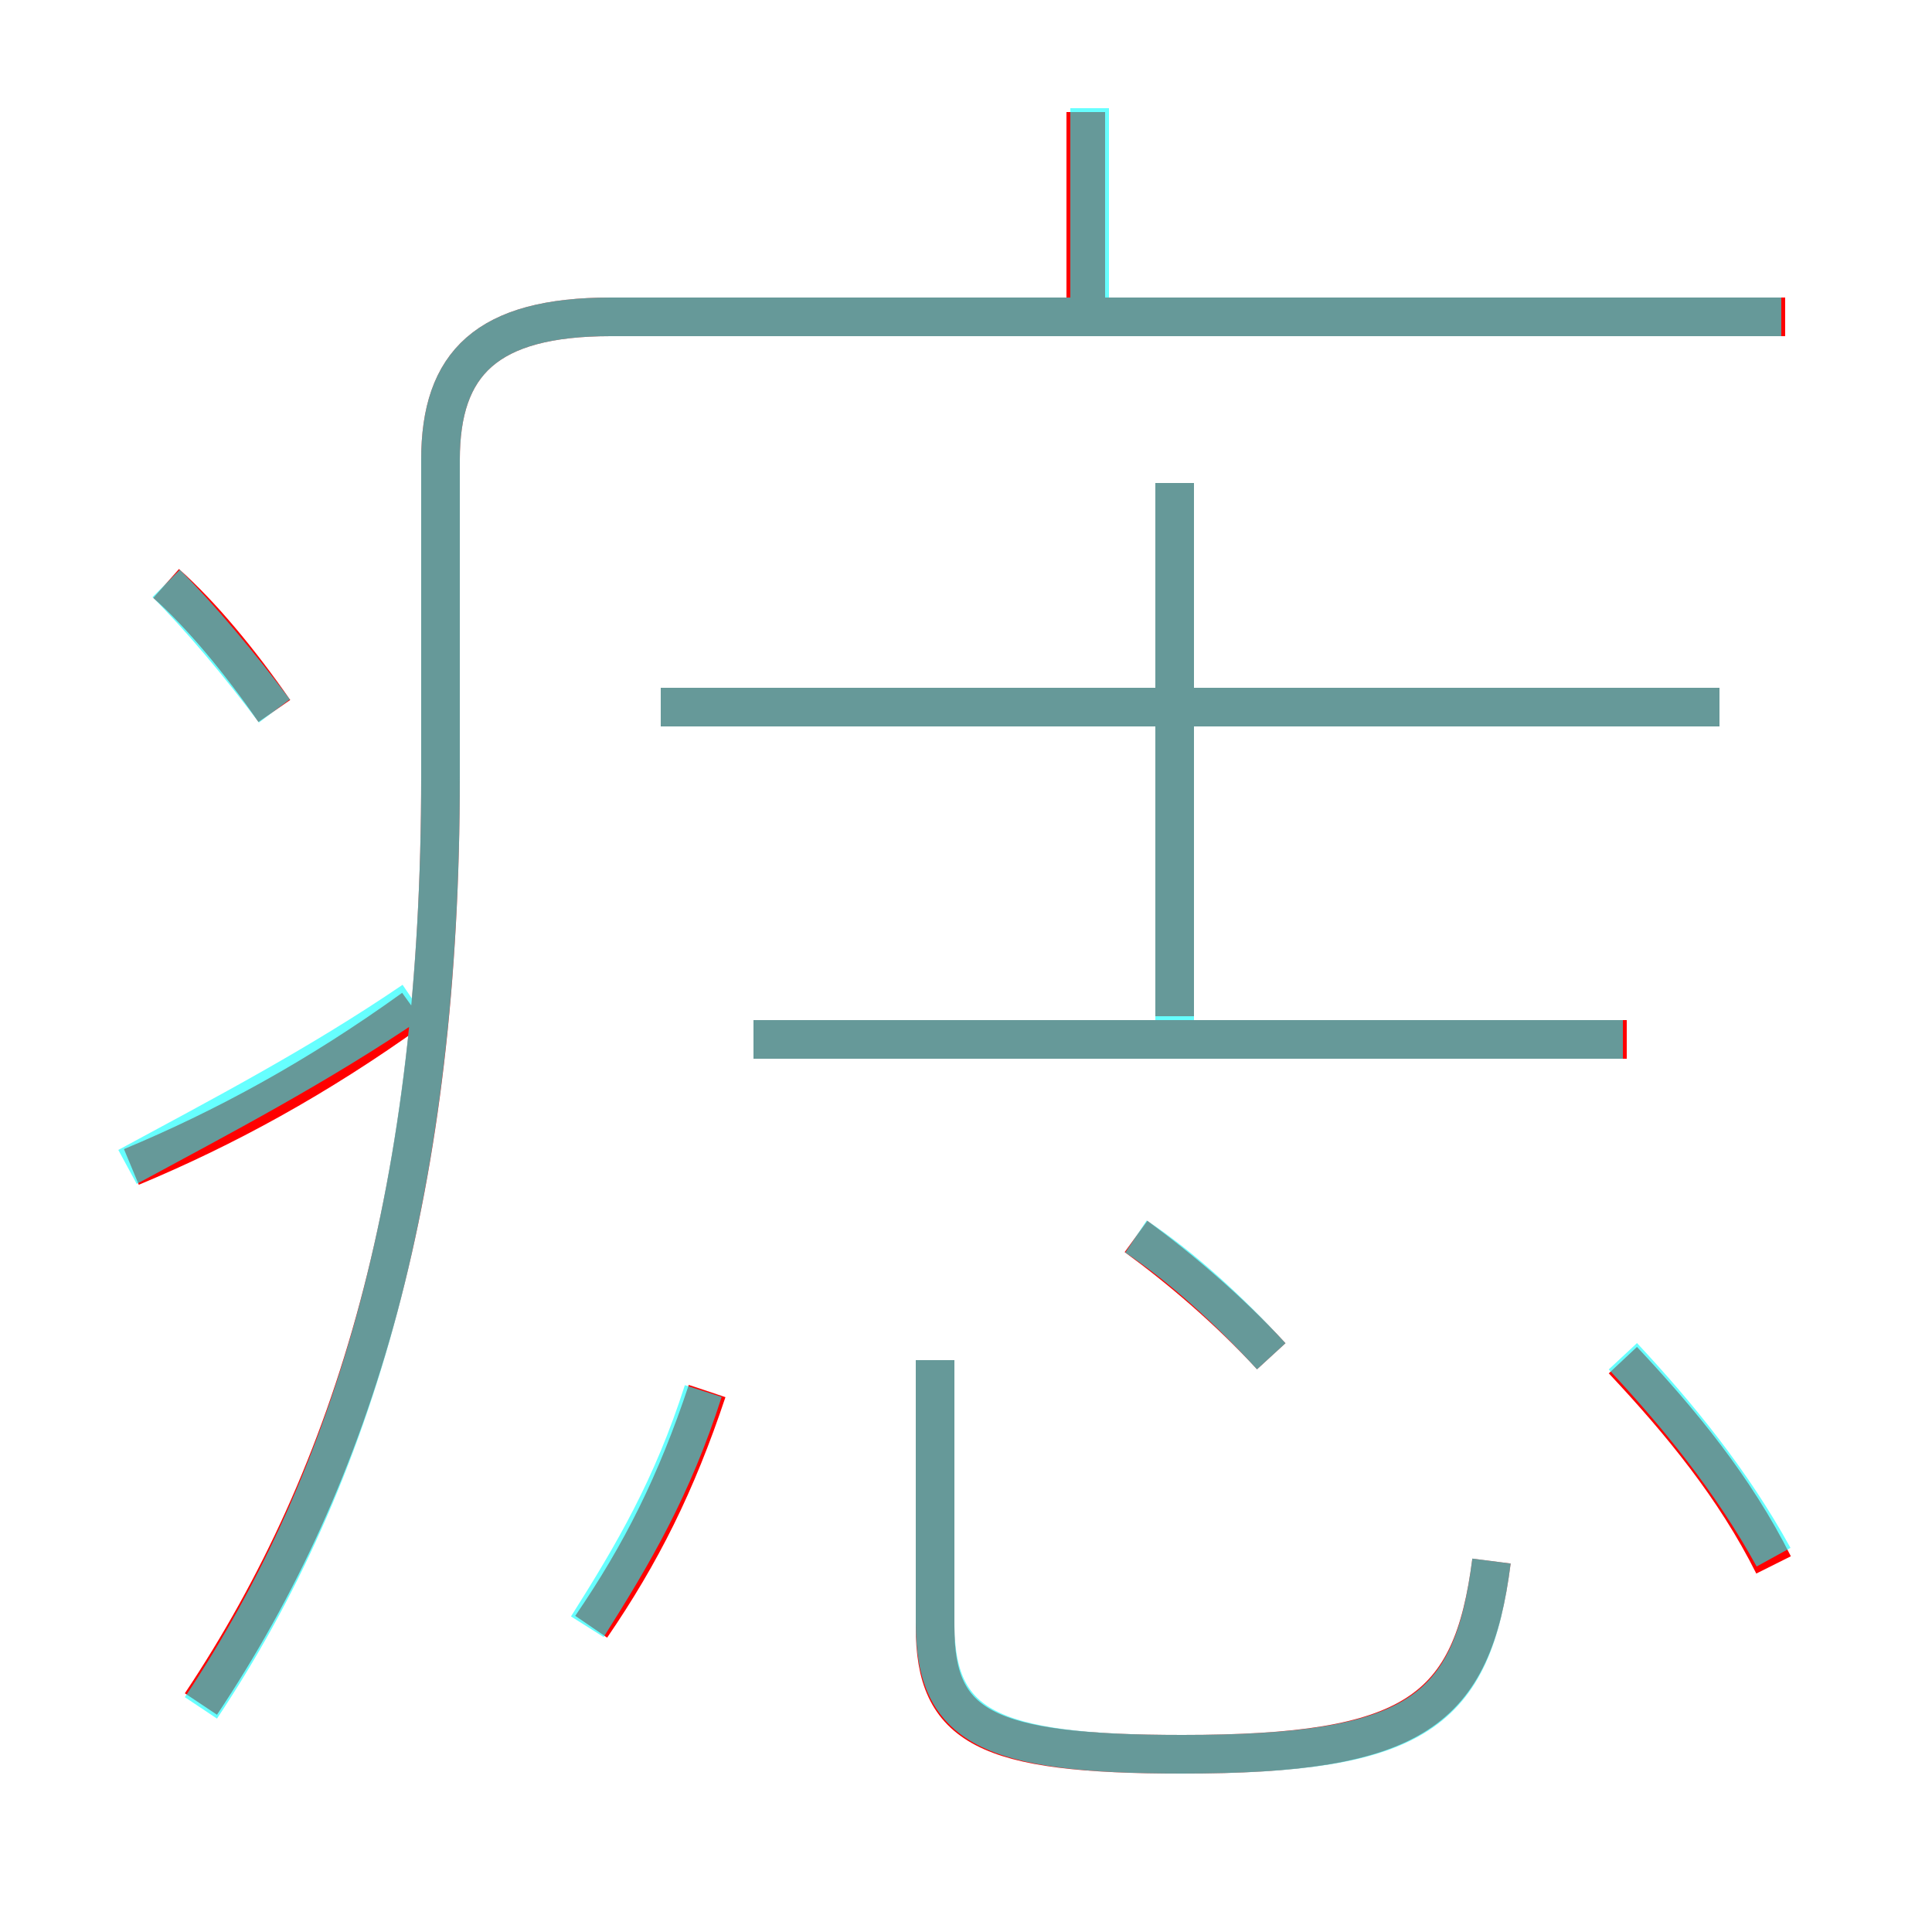 <?xml version='1.0' encoding='utf8'?>
<svg viewBox="0.0 -6.0 50.0 50.0" version="1.1" xmlns="http://www.w3.org/2000/svg">
<rect x="0.0" y="-6.0" width="50.0" height="50.0" fill="#333333" stroke="none"/>
<rect x="-1000" y="-1000" width="2000" height="2000" stroke="white" fill="white"/>
<g style="fill:none;stroke:rgba(255, 0, 0, 1);  stroke-width:1"><path d="M 5.2 0.1 C 9.2 -5.9 11.4 -13.3 11.4 -23.9 L 11.4 -32.1 C 11.4 -34.6 12.6 -35.8 15.8 -35.8 L 46.2 -35.8 M 3.4 -13.8 C 5.8 -14.8 8.2 -16.1 10.7 -17.9 M 15.3 -1.9 C 16.6 -3.8 17.5 -5.6 18.3 -8.0 M 7.1 -25.6 C 6.2 -26.9 5.2 -28.1 4.3 -28.9 M 38.6 -3.6 C 38.1 0.3 36.6 1.4 30.6 1.4 C 25.5 1.4 24.2 0.7 24.2 -1.9 L 24.2 -8.8 M 32.9 -8.9 C 31.8 -10.1 30.5 -11.2 29.4 -12.0 M 42.1 -17.1 L 19.5 -17.1 M 45.9 -3.5 C 44.9 -5.5 43.5 -7.2 42.0 -8.8 M 30.4 -17.7 L 30.4 -31.5 M 44.5 -25.7 L 17.1 -25.7 M 28.1 -35.9 L 28.1 -41.1" transform="translate(0.0 38.0)" />
</g>
<g style="fill:none;stroke:rgba(0, 255, 255, 0.6);  stroke-width:1">
<path d="M 5.2 0.2 C 9.2 -5.8 11.4 -13.4 11.4 -23.9 L 11.4 -32.1 C 11.4 -34.6 12.6 -35.8 15.8 -35.8 L 46.1 -35.8 M 15.2 -1.9 C 16.4 -3.8 17.4 -5.5 18.2 -8.0 M 3.3 -13.8 C 5.7 -15.1 8.2 -16.4 10.7 -18.1 M 7.1 -25.6 C 6.2 -26.8 5.2 -28.0 4.3 -28.9 M 24.2 -8.8 L 24.2 -2.0 C 24.2 0.7 25.6 1.4 30.6 1.4 C 36.7 1.4 38.1 0.3 38.6 -3.6 M 32.9 -8.9 C 31.8 -10.1 30.6 -11.2 29.4 -12.0 M 42.0 -17.1 L 19.5 -17.1 M 45.9 -3.7 C 44.8 -5.7 43.4 -7.4 42.0 -8.9 M 30.4 -17.6 L 30.4 -31.5 M 44.5 -25.7 L 17.1 -25.7 M 28.2 -36.0 L 28.2 -41.2" transform="translate(0.0 38.0)" />
</g>
</svg>